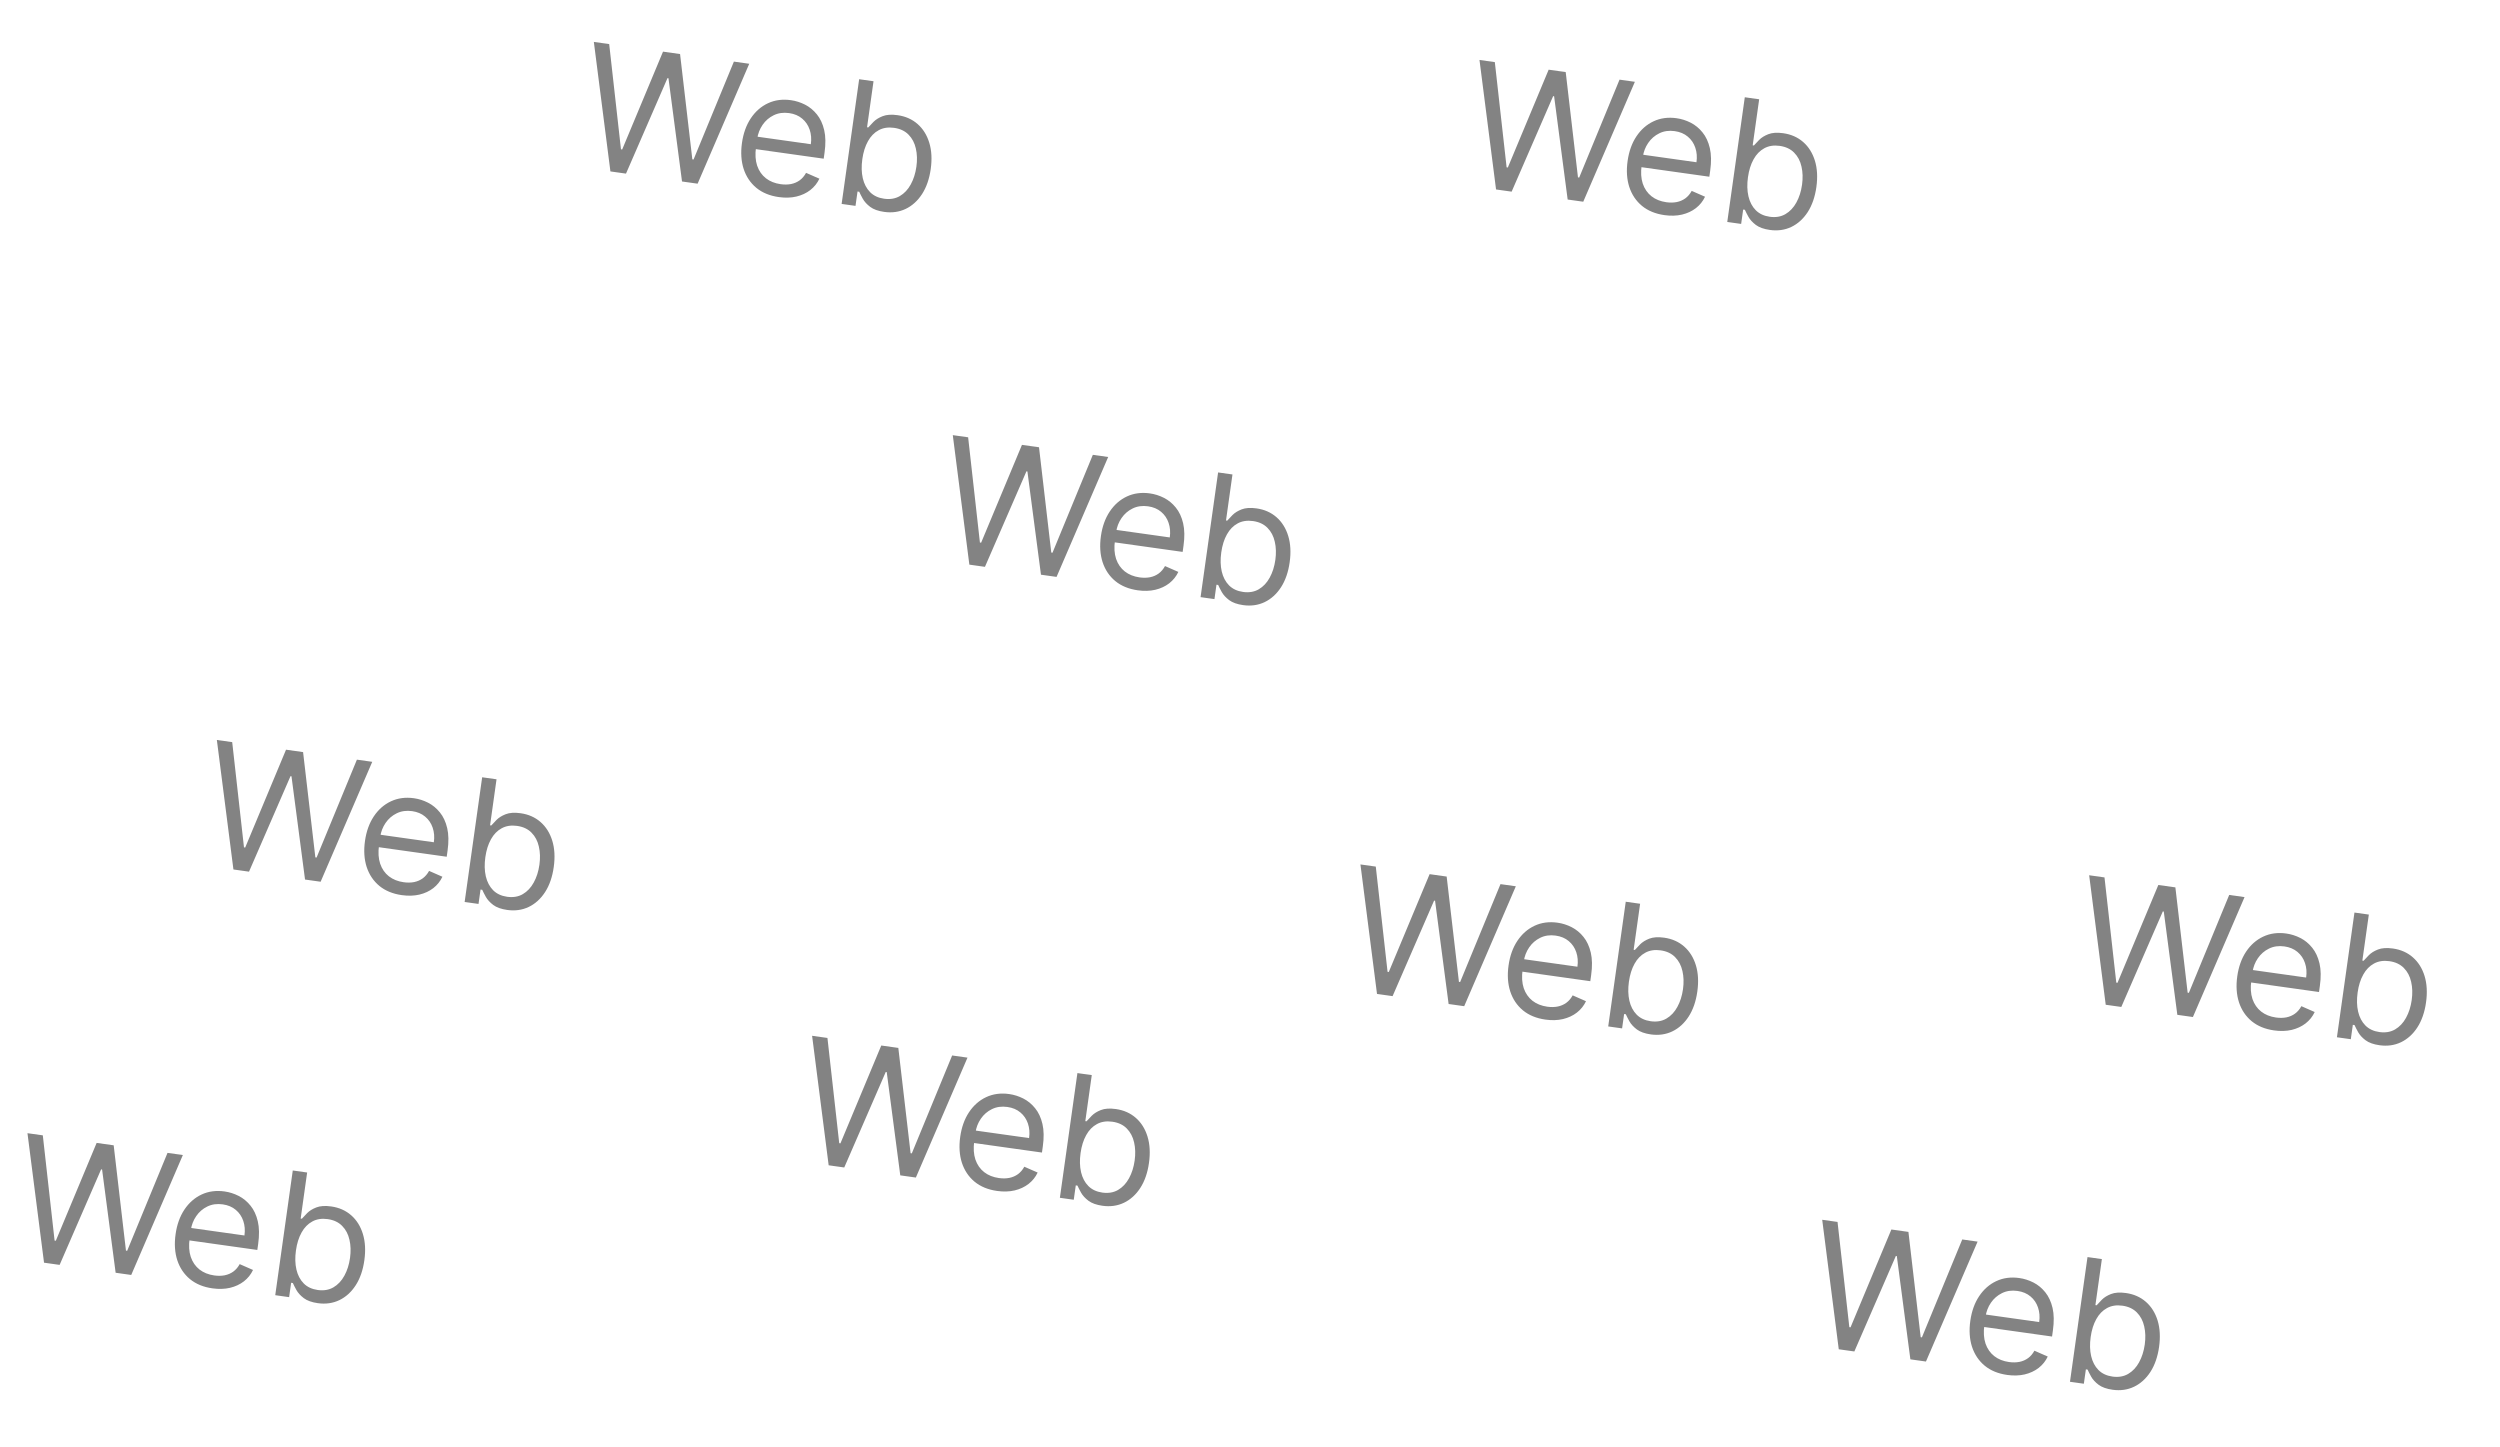 <svg width="1386" height="802" viewBox="0 0 1386 802" fill="none" xmlns="http://www.w3.org/2000/svg">
<path d="M459.411 646.037L450.226 574.241L458.733 575.437L465.265 633.778L465.941 633.873L488.576 579.632L498.028 580.961L504.831 639.34L505.506 639.435L527.871 585.156L536.378 586.352L507.754 652.833L499.111 651.618L491.598 594.378L491.058 594.302L468.053 647.252L459.411 646.037ZM552.771 660.263C547.775 659.561 543.62 657.852 540.307 655.137C537.019 652.403 534.676 648.906 533.278 644.648C531.906 640.369 531.593 635.575 532.34 630.263C533.086 624.952 534.712 620.407 537.217 616.628C539.748 612.829 542.917 610.039 546.725 608.256C550.559 606.454 554.816 605.882 559.498 606.54C562.198 606.92 564.802 607.745 567.309 609.015C569.815 610.286 572.007 612.086 573.882 614.415C575.761 616.722 577.11 619.62 577.927 623.108C578.745 626.597 578.814 630.761 578.134 635.599L577.659 638.975L537.688 633.356L538.657 626.469L570.525 630.95C570.936 628.024 570.718 625.331 569.871 622.871C569.046 620.414 567.657 618.371 565.706 616.743C563.777 615.117 561.372 614.102 558.491 613.697C555.318 613.251 552.462 613.653 549.922 614.902C547.408 616.133 545.357 617.91 543.768 620.234C542.179 622.558 541.183 625.149 540.781 628.007L540.136 632.599C539.585 636.515 539.794 639.929 540.761 642.842C541.755 645.736 543.367 648.063 545.598 649.822C547.833 651.559 550.559 652.654 553.777 653.107C555.87 653.401 557.802 653.374 559.572 653.026C561.368 652.659 562.969 651.966 564.374 650.947C565.783 649.906 566.952 648.532 567.88 646.827L575.273 650.069C574.096 652.566 572.412 654.67 570.22 656.382C568.032 658.071 565.454 659.269 562.485 659.977C559.52 660.661 556.282 660.757 552.771 660.263ZM587.594 664.057L597.313 594.919L605.28 596.039L601.692 621.561L602.368 621.656C603.079 620.838 604.051 619.804 605.282 618.554C606.539 617.285 608.225 616.236 610.338 615.409C612.476 614.562 615.234 614.376 618.61 614.85C622.976 615.464 626.671 617.097 629.695 619.748C632.719 622.4 634.883 625.86 636.188 630.128C637.493 634.397 637.762 639.254 636.997 644.701C636.225 650.192 634.621 654.821 632.187 658.587C629.756 662.33 626.731 665.072 623.113 666.813C619.497 668.531 615.529 669.086 611.208 668.479C607.877 668.01 605.288 667.084 603.44 665.7C601.595 664.293 600.232 662.804 599.351 661.235C598.473 659.642 597.808 658.333 597.356 657.305L596.411 657.172L595.291 665.139L587.594 664.057ZM599.071 639.231C598.52 643.147 598.608 646.683 599.335 649.837C600.065 652.97 601.415 655.535 603.383 657.533C605.354 659.508 607.938 660.721 611.134 661.17C614.465 661.638 617.368 661.151 619.843 659.709C622.343 658.247 624.366 656.099 625.913 653.264C627.484 650.409 628.53 647.137 629.048 643.446C629.561 639.8 629.46 636.435 628.746 633.351C628.058 630.248 626.709 627.682 624.699 625.656C622.714 623.609 620.034 622.349 616.658 621.874C613.417 621.419 610.579 621.857 608.142 623.19C605.709 624.501 603.724 626.54 602.187 629.307C600.654 632.052 599.615 635.36 599.071 639.231Z" fill="#222222" fill-opacity="0.56"/>
<path d="M537.411 313.037L528.226 241.241L536.733 242.437L543.265 300.778L543.941 300.873L566.576 246.632L576.028 247.961L582.831 306.34L583.506 306.435L605.871 252.156L614.378 253.352L585.754 319.833L577.111 318.618L569.598 261.378L569.058 261.302L546.053 314.252L537.411 313.037ZM630.771 327.263C625.775 326.561 621.62 324.852 618.307 322.137C615.019 319.403 612.676 315.906 611.278 311.648C609.906 307.369 609.593 302.575 610.34 297.263C611.086 291.952 612.712 287.407 615.217 283.628C617.748 279.829 620.917 277.039 624.725 275.256C628.559 273.454 632.816 272.882 637.498 273.54C640.198 273.92 642.802 274.745 645.309 276.015C647.815 277.286 650.007 279.086 651.882 281.415C653.761 283.722 655.11 286.62 655.927 290.108C656.745 293.597 656.814 297.761 656.134 302.599L655.659 305.975L615.688 300.356L616.657 293.469L648.525 297.95C648.936 295.024 648.718 292.331 647.871 289.871C647.046 287.414 645.657 285.371 643.706 283.743C641.777 282.117 639.372 281.102 636.491 280.697C633.318 280.251 630.462 280.653 627.922 281.902C625.408 283.133 623.357 284.91 621.768 287.234C620.179 289.558 619.183 292.149 618.781 295.007L618.136 299.599C617.585 303.515 617.794 306.929 618.761 309.842C619.755 312.736 621.367 315.063 623.598 316.822C625.833 318.559 628.559 319.654 631.777 320.107C633.87 320.401 635.802 320.374 637.572 320.026C639.368 319.659 640.969 318.966 642.374 317.947C643.783 316.906 644.952 315.532 645.88 313.827L653.273 317.069C652.096 319.566 650.412 321.67 648.22 323.382C646.032 325.071 643.454 326.269 640.485 326.977C637.52 327.661 634.282 327.757 630.771 327.263ZM665.594 331.057L675.313 261.919L683.28 263.039L679.692 288.561L680.368 288.656C681.079 287.838 682.051 286.804 683.282 285.554C684.539 284.285 686.225 283.236 688.338 282.409C690.476 281.562 693.234 281.376 696.61 281.85C700.976 282.464 704.671 284.097 707.695 286.748C710.719 289.4 712.883 292.86 714.188 297.128C715.493 301.397 715.762 306.254 714.997 311.701C714.225 317.192 712.621 321.821 710.187 325.587C707.756 329.33 704.731 332.072 701.113 333.813C697.497 335.531 693.529 336.086 689.208 335.479C685.877 335.01 683.288 334.084 681.44 332.7C679.595 331.293 678.232 329.804 677.351 328.235C676.473 326.642 675.808 325.333 675.356 324.305L674.411 324.172L673.291 332.139L665.594 331.057ZM677.071 306.231C676.52 310.147 676.608 313.683 677.335 316.837C678.065 319.97 679.415 322.535 681.383 324.533C683.354 326.508 685.938 327.721 689.134 328.17C692.465 328.638 695.368 328.151 697.842 326.709C700.343 325.247 702.366 323.099 703.912 320.264C705.484 317.409 706.53 314.137 707.048 310.446C707.561 306.8 707.46 303.435 706.746 300.351C706.058 297.248 704.709 294.682 702.699 292.656C700.714 290.609 698.034 289.349 694.658 288.874C691.417 288.419 688.579 288.857 686.142 290.19C683.709 291.501 681.724 293.54 680.187 296.307C678.654 299.052 677.615 302.36 677.071 306.231Z" fill="#222222" fill-opacity="0.56"/>
<path d="M763.411 551.037L754.226 479.241L762.733 480.437L769.265 538.778L769.941 538.873L792.576 484.632L802.028 485.961L808.831 544.34L809.506 544.435L831.871 490.156L840.378 491.352L811.754 557.833L803.111 556.618L795.598 499.378L795.058 499.302L772.053 552.252L763.411 551.037ZM856.771 565.263C851.775 564.561 847.62 562.852 844.307 560.137C841.019 557.403 838.676 553.906 837.278 549.648C835.906 545.369 835.593 540.575 836.34 535.263C837.086 529.952 838.712 525.407 841.217 521.628C843.748 517.829 846.917 515.039 850.725 513.256C854.559 511.454 858.816 510.882 863.498 511.54C866.198 511.92 868.802 512.745 871.309 514.015C873.815 515.286 876.007 517.086 877.882 519.415C879.761 521.722 881.11 524.62 881.927 528.108C882.745 531.597 882.814 535.761 882.134 540.599L881.659 543.975L841.688 538.356L842.657 531.469L874.525 535.95C874.936 533.024 874.718 530.331 873.871 527.871C873.046 525.414 871.657 523.371 869.706 521.743C867.777 520.117 865.372 519.102 862.491 518.697C859.318 518.251 856.462 518.653 853.922 519.902C851.408 521.133 849.357 522.91 847.768 525.234C846.179 527.558 845.183 530.149 844.781 533.007L844.136 537.599C843.585 541.515 843.794 544.929 844.761 547.842C845.755 550.736 847.367 553.063 849.598 554.822C851.833 556.559 854.559 557.654 857.777 558.107C859.87 558.401 861.802 558.374 863.572 558.026C865.368 557.659 866.969 556.966 868.374 555.947C869.783 554.906 870.952 553.532 871.88 551.827L879.273 555.069C878.096 557.566 876.412 559.67 874.22 561.382C872.032 563.071 869.454 564.269 866.485 564.977C863.52 565.661 860.282 565.757 856.771 565.263ZM891.594 569.057L901.313 499.919L909.28 501.039L905.692 526.561L906.368 526.656C907.079 525.838 908.051 524.804 909.282 523.554C910.539 522.285 912.225 521.236 914.338 520.409C916.476 519.562 919.234 519.376 922.61 519.85C926.976 520.464 930.671 522.097 933.695 524.748C936.719 527.4 938.883 530.86 940.188 535.128C941.493 539.397 941.762 544.254 940.997 549.701C940.225 555.192 938.621 559.821 936.187 563.587C933.756 567.33 930.731 570.072 927.113 571.813C923.497 573.531 919.529 574.086 915.208 573.479C911.877 573.01 909.288 572.084 907.44 570.7C905.595 569.293 904.232 567.804 903.351 566.235C902.473 564.642 901.808 563.333 901.356 562.305L900.411 562.172L899.291 570.139L891.594 569.057ZM903.071 544.231C902.52 548.147 902.608 551.683 903.335 554.837C904.065 557.97 905.415 560.535 907.383 562.533C909.354 564.508 911.938 565.721 915.134 566.17C918.465 566.638 921.368 566.151 923.842 564.709C926.343 563.247 928.366 561.099 929.912 558.264C931.484 555.409 932.53 552.137 933.048 548.446C933.561 544.8 933.46 541.435 932.746 538.351C932.058 535.248 930.709 532.682 928.699 530.656C926.714 528.609 924.034 527.349 920.658 526.874C917.417 526.419 914.579 526.857 912.142 528.19C909.709 529.501 907.724 531.54 906.187 534.307C904.654 537.052 903.615 540.36 903.071 544.231Z" fill="#222222" fill-opacity="0.56"/>
<path d="M129.411 482.037L120.226 410.241L128.733 411.437L135.265 469.778L135.941 469.873L158.576 415.632L168.028 416.961L174.831 475.34L175.506 475.435L197.871 421.156L206.378 422.352L177.754 488.833L169.111 487.618L161.598 430.378L161.058 430.302L138.053 483.252L129.411 482.037ZM222.771 496.263C217.775 495.561 213.62 493.852 210.307 491.137C207.019 488.403 204.676 484.906 203.278 480.648C201.906 476.369 201.593 471.575 202.34 466.263C203.086 460.952 204.712 456.407 207.217 452.628C209.748 448.829 212.917 446.039 216.725 444.256C220.559 442.454 224.816 441.882 229.498 442.54C232.198 442.92 234.802 443.745 237.309 445.015C239.815 446.286 242.007 448.086 243.882 450.415C245.761 452.722 247.11 455.62 247.927 459.108C248.745 462.597 248.814 466.761 248.134 471.599L247.659 474.975L207.688 469.356L208.657 462.469L240.525 466.95C240.936 464.024 240.718 461.331 239.871 458.871C239.046 456.414 237.657 454.371 235.706 452.743C233.777 451.117 231.372 450.102 228.491 449.697C225.318 449.251 222.462 449.653 219.922 450.902C217.408 452.133 215.357 453.91 213.768 456.234C212.179 458.558 211.183 461.149 210.781 464.007L210.136 468.599C209.585 472.515 209.794 475.929 210.761 478.842C211.755 481.736 213.367 484.063 215.598 485.822C217.833 487.559 220.559 488.654 223.777 489.107C225.87 489.401 227.802 489.374 229.572 489.026C231.368 488.659 232.969 487.966 234.374 486.947C235.783 485.906 236.952 484.532 237.88 482.827L245.273 486.069C244.096 488.566 242.412 490.67 240.22 492.382C238.032 494.071 235.454 495.269 232.485 495.977C229.52 496.661 226.282 496.757 222.771 496.263ZM257.594 500.057L267.313 430.919L275.28 432.039L271.692 457.561L272.368 457.656C273.079 456.838 274.051 455.804 275.282 454.554C276.539 453.285 278.225 452.236 280.338 451.409C282.476 450.562 285.234 450.376 288.61 450.85C292.976 451.464 296.671 453.097 299.695 455.748C302.719 458.4 304.883 461.86 306.188 466.128C307.493 470.397 307.762 475.254 306.997 480.701C306.225 486.192 304.621 490.821 302.187 494.587C299.756 498.33 296.731 501.072 293.113 502.813C289.497 504.531 285.529 505.086 281.208 504.479C277.877 504.01 275.288 503.084 273.44 501.7C271.595 500.293 270.232 498.804 269.351 497.235C268.473 495.642 267.808 494.333 267.356 493.305L266.411 493.172L265.291 501.139L257.594 500.057ZM269.071 475.231C268.52 479.147 268.608 482.683 269.335 485.837C270.065 488.97 271.415 491.535 273.383 493.533C275.354 495.508 277.938 496.721 281.134 497.17C284.465 497.638 287.368 497.151 289.842 495.709C292.343 494.247 294.366 492.099 295.912 489.264C297.484 486.409 298.53 483.137 299.048 479.446C299.561 475.8 299.46 472.435 298.746 469.351C298.058 466.248 296.709 463.682 294.699 461.656C292.714 459.609 290.034 458.349 286.658 457.874C283.417 457.419 280.579 457.857 278.142 459.19C275.709 460.501 273.724 462.54 272.187 465.307C270.654 468.052 269.615 471.36 269.071 475.231Z" fill="#222222" fill-opacity="0.56"/>
<path d="M338.411 95.037L329.226 23.241L337.733 24.437L344.265 82.778L344.941 82.873L367.576 28.632L377.028 29.961L383.831 88.34L384.506 88.435L406.871 34.157L415.378 35.352L386.754 101.833L378.111 100.618L370.598 43.378L370.058 43.302L347.053 96.252L338.411 95.037ZM431.771 109.263C426.775 108.561 422.62 106.852 419.307 104.137C416.019 101.403 413.676 97.906 412.278 93.648C410.906 89.37 410.593 84.575 411.34 79.263C412.086 73.952 413.712 69.407 416.217 65.628C418.748 61.829 421.917 59.039 425.725 57.256C429.559 55.454 433.816 54.882 438.498 55.54C441.198 55.92 443.802 56.745 446.309 58.015C448.815 59.286 451.007 61.086 452.882 63.415C454.761 65.722 456.11 68.62 456.927 72.108C457.745 75.597 457.814 79.761 457.134 84.6L456.659 87.975L416.688 82.356L417.657 75.469L449.525 79.95C449.936 77.024 449.718 74.331 448.871 71.871C448.046 69.414 446.657 67.371 444.706 65.743C442.777 64.117 440.372 63.102 437.491 62.697C434.318 62.251 431.462 62.653 428.922 63.902C426.408 65.132 424.357 66.91 422.768 69.234C421.179 71.558 420.183 74.149 419.781 77.007L419.136 81.599C418.585 85.515 418.794 88.929 419.761 91.842C420.755 94.736 422.367 97.063 424.598 98.822C426.833 100.559 429.559 101.654 432.777 102.107C434.87 102.401 436.802 102.374 438.572 102.026C440.368 101.659 441.969 100.966 443.374 99.947C444.783 98.906 445.952 97.532 446.88 95.827L454.273 99.069C453.096 101.566 451.412 103.67 449.22 105.382C447.032 107.071 444.454 108.269 441.485 108.977C438.52 109.661 435.282 109.757 431.771 109.263ZM466.594 113.057L476.313 43.919L484.28 45.039L480.692 70.561L481.368 70.656C482.079 69.838 483.051 68.804 484.282 67.554C485.539 66.285 487.225 65.236 489.338 64.409C491.476 63.562 494.234 63.376 497.61 63.85C501.976 64.464 505.671 66.097 508.695 68.748C511.719 71.4 513.883 74.859 515.188 79.128C516.493 83.397 516.762 88.254 515.997 93.701C515.225 99.192 513.621 103.821 511.187 107.587C508.756 111.33 505.731 114.072 502.113 115.813C498.497 117.531 494.529 118.086 490.208 117.479C486.877 117.01 484.288 116.084 482.44 114.7C480.595 113.293 479.232 111.804 478.351 110.235C477.473 108.642 476.808 107.333 476.356 106.305L475.411 106.172L474.291 114.139L466.594 113.057ZM478.071 88.231C477.52 92.147 477.608 95.683 478.335 98.837C479.065 101.97 480.415 104.535 482.383 106.533C484.354 108.508 486.938 109.721 490.134 110.17C493.465 110.638 496.368 110.151 498.843 108.709C501.343 107.247 503.366 105.099 504.913 102.264C506.484 99.409 507.53 96.137 508.048 92.446C508.561 88.8 508.46 85.435 507.746 82.351C507.058 79.248 505.709 76.683 503.699 74.656C501.714 72.609 499.034 71.349 495.658 70.874C492.417 70.419 489.579 70.858 487.142 72.19C484.709 73.501 482.724 75.54 481.187 78.307C479.654 81.052 478.615 84.36 478.071 88.231Z" fill="#222222" fill-opacity="0.56"/>
<path d="M829.411 105.037L820.226 33.241L828.733 34.437L835.265 92.778L835.941 92.873L858.576 38.632L868.028 39.961L874.831 98.34L875.506 98.435L897.871 44.157L906.378 45.352L877.754 111.833L869.111 110.618L861.598 53.378L861.058 53.302L838.053 106.252L829.411 105.037ZM922.771 119.263C917.775 118.561 913.62 116.852 910.307 114.137C907.019 111.403 904.676 107.906 903.278 103.648C901.906 99.37 901.593 94.575 902.34 89.263C903.086 83.952 904.712 79.407 907.217 75.628C909.748 71.829 912.917 69.039 916.725 67.256C920.559 65.454 924.816 64.882 929.498 65.54C932.198 65.92 934.802 66.745 937.309 68.015C939.815 69.286 942.007 71.086 943.882 73.415C945.761 75.722 947.11 78.62 947.927 82.108C948.745 85.597 948.814 89.761 948.134 94.6L947.659 97.975L907.688 92.356L908.657 85.469L940.525 89.95C940.936 87.024 940.718 84.331 939.871 81.871C939.046 79.414 937.657 77.371 935.706 75.743C933.777 74.117 931.372 73.102 928.491 72.697C925.318 72.251 922.462 72.653 919.922 73.902C917.408 75.132 915.357 76.91 913.768 79.234C912.179 81.558 911.183 84.149 910.781 87.007L910.136 91.599C909.585 95.515 909.794 98.929 910.761 101.842C911.755 104.736 913.367 107.063 915.598 108.822C917.833 110.559 920.559 111.654 923.777 112.107C925.87 112.401 927.802 112.374 929.572 112.026C931.368 111.659 932.969 110.966 934.374 109.947C935.783 108.906 936.952 107.532 937.88 105.827L945.273 109.069C944.096 111.566 942.412 113.67 940.22 115.382C938.032 117.071 935.454 118.269 932.485 118.977C929.52 119.661 926.282 119.757 922.771 119.263ZM957.594 123.057L967.313 53.919L975.28 55.039L971.692 80.561L972.368 80.656C973.079 79.838 974.051 78.804 975.282 77.554C976.539 76.285 978.225 75.236 980.338 74.409C982.476 73.562 985.234 73.376 988.61 73.85C992.976 74.464 996.671 76.097 999.695 78.748C1002.72 81.4 1004.88 84.859 1006.19 89.128C1007.49 93.397 1007.76 98.254 1007 103.701C1006.22 109.192 1004.62 113.821 1002.19 117.587C999.756 121.33 996.731 124.072 993.113 125.813C989.497 127.531 985.529 128.086 981.208 127.479C977.877 127.01 975.288 126.084 973.44 124.7C971.595 123.293 970.232 121.804 969.351 120.235C968.473 118.642 967.808 117.333 967.356 116.305L966.411 116.172L965.291 124.139L957.594 123.057ZM969.071 98.231C968.52 102.147 968.608 105.683 969.335 108.837C970.065 111.97 971.415 114.535 973.383 116.533C975.354 118.508 977.938 119.721 981.134 120.17C984.465 120.638 987.368 120.151 989.842 118.709C992.343 117.247 994.366 115.099 995.912 112.264C997.484 109.409 998.53 106.137 999.048 102.446C999.561 98.8 999.46 95.435 998.746 92.351C998.058 89.248 996.709 86.683 994.699 84.656C992.714 82.609 990.034 81.349 986.658 80.874C983.417 80.419 980.579 80.858 978.142 82.19C975.709 83.501 973.724 85.54 972.187 88.307C970.654 91.052 969.615 94.36 969.071 98.231Z" fill="#222222" fill-opacity="0.56"/>
<path d="M1167.41 557.037L1158.23 485.241L1166.73 486.437L1173.27 544.778L1173.94 544.873L1196.58 490.632L1206.03 491.961L1212.83 550.34L1213.51 550.435L1235.87 496.156L1244.38 497.352L1215.75 563.833L1207.11 562.618L1199.6 505.378L1199.06 505.302L1176.05 558.252L1167.41 557.037ZM1260.77 571.263C1255.77 570.561 1251.62 568.852 1248.31 566.137C1245.02 563.403 1242.68 559.906 1241.28 555.648C1239.91 551.369 1239.59 546.575 1240.34 541.263C1241.09 535.952 1242.71 531.407 1245.22 527.628C1247.75 523.829 1250.92 521.039 1254.73 519.256C1258.56 517.454 1262.82 516.882 1267.5 517.54C1270.2 517.92 1272.8 518.745 1275.31 520.015C1277.82 521.286 1280.01 523.086 1281.88 525.415C1283.76 527.722 1285.11 530.62 1285.93 534.108C1286.75 537.597 1286.81 541.761 1286.13 546.599L1285.66 549.975L1245.69 544.356L1246.66 537.469L1278.53 541.95C1278.94 539.024 1278.72 536.331 1277.87 533.871C1277.05 531.414 1275.66 529.371 1273.71 527.743C1271.78 526.117 1269.37 525.102 1266.49 524.697C1263.32 524.251 1260.46 524.653 1257.92 525.902C1255.41 527.133 1253.36 528.91 1251.77 531.234C1250.18 533.558 1249.18 536.149 1248.78 539.007L1248.14 543.599C1247.59 547.515 1247.79 550.929 1248.76 553.842C1249.75 556.736 1251.37 559.063 1253.6 560.822C1255.83 562.559 1258.56 563.654 1261.78 564.107C1263.87 564.401 1265.8 564.374 1267.57 564.026C1269.37 563.659 1270.97 562.966 1272.37 561.947C1273.78 560.906 1274.95 559.532 1275.88 557.827L1283.27 561.069C1282.1 563.566 1280.41 565.67 1278.22 567.382C1276.03 569.071 1273.45 570.269 1270.49 570.977C1267.52 571.661 1264.28 571.757 1260.77 571.263ZM1295.59 575.057L1305.31 505.919L1313.28 507.039L1309.69 532.561L1310.37 532.656C1311.08 531.838 1312.05 530.804 1313.28 529.554C1314.54 528.285 1316.22 527.236 1318.34 526.409C1320.48 525.562 1323.23 525.376 1326.61 525.85C1330.98 526.464 1334.67 528.097 1337.69 530.748C1340.72 533.4 1342.88 536.86 1344.19 541.128C1345.49 545.397 1345.76 550.254 1345 555.701C1344.22 561.192 1342.62 565.821 1340.19 569.587C1337.76 573.33 1334.73 576.072 1331.11 577.813C1327.5 579.531 1323.53 580.086 1319.21 579.479C1315.88 579.01 1313.29 578.084 1311.44 576.7C1309.59 575.293 1308.23 573.804 1307.35 572.235C1306.47 570.642 1305.81 569.333 1305.36 568.305L1304.41 568.172L1303.29 576.139L1295.59 575.057ZM1307.07 550.231C1306.52 554.147 1306.61 557.683 1307.34 560.837C1308.07 563.97 1309.41 566.535 1311.38 568.533C1313.35 570.508 1315.94 571.721 1319.13 572.17C1322.46 572.638 1325.37 572.151 1327.84 570.709C1330.34 569.247 1332.37 567.099 1333.91 564.264C1335.48 561.409 1336.53 558.137 1337.05 554.446C1337.56 550.8 1337.46 547.435 1336.75 544.351C1336.06 541.248 1334.71 538.682 1332.7 536.656C1330.71 534.609 1328.03 533.349 1324.66 532.874C1321.42 532.419 1318.58 532.857 1316.14 534.19C1313.71 535.501 1311.72 537.54 1310.19 540.307C1308.65 543.052 1307.61 546.36 1307.07 550.231Z" fill="#222222" fill-opacity="0.56"/>
<path d="M1019.41 748.037L1010.23 676.241L1018.73 677.437L1025.27 735.778L1025.94 735.873L1048.58 681.632L1058.03 682.961L1064.83 741.34L1065.51 741.435L1087.87 687.156L1096.38 688.352L1067.75 754.833L1059.11 753.618L1051.6 696.378L1051.06 696.302L1028.05 749.252L1019.41 748.037ZM1112.77 762.263C1107.77 761.561 1103.62 759.852 1100.31 757.137C1097.02 754.403 1094.68 750.906 1093.28 746.648C1091.91 742.369 1091.59 737.575 1092.34 732.263C1093.09 726.952 1094.71 722.407 1097.22 718.628C1099.75 714.829 1102.92 712.039 1106.73 710.256C1110.56 708.454 1114.82 707.882 1119.5 708.54C1122.2 708.92 1124.8 709.745 1127.31 711.015C1129.82 712.286 1132.01 714.086 1133.88 716.415C1135.76 718.722 1137.11 721.62 1137.93 725.108C1138.75 728.597 1138.81 732.761 1138.13 737.599L1137.66 740.975L1097.69 735.356L1098.66 728.469L1130.53 732.95C1130.94 730.024 1130.72 727.331 1129.87 724.871C1129.05 722.414 1127.66 720.371 1125.71 718.743C1123.78 717.117 1121.37 716.102 1118.49 715.697C1115.32 715.251 1112.46 715.653 1109.92 716.902C1107.41 718.133 1105.36 719.91 1103.77 722.234C1102.18 724.558 1101.18 727.149 1100.78 730.007L1100.14 734.599C1099.59 738.515 1099.79 741.929 1100.76 744.842C1101.75 747.736 1103.37 750.063 1105.6 751.822C1107.83 753.559 1110.56 754.654 1113.78 755.107C1115.87 755.401 1117.8 755.374 1119.57 755.026C1121.37 754.659 1122.97 753.966 1124.37 752.947C1125.78 751.906 1126.95 750.532 1127.88 748.827L1135.27 752.069C1134.1 754.566 1132.41 756.67 1130.22 758.382C1128.03 760.071 1125.45 761.269 1122.49 761.977C1119.52 762.661 1116.28 762.757 1112.77 762.263ZM1147.59 766.057L1157.31 696.919L1165.28 698.039L1161.69 723.561L1162.37 723.656C1163.08 722.838 1164.05 721.804 1165.28 720.554C1166.54 719.285 1168.22 718.236 1170.34 717.409C1172.48 716.562 1175.23 716.376 1178.61 716.85C1182.98 717.464 1186.67 719.097 1189.69 721.748C1192.72 724.4 1194.88 727.86 1196.19 732.128C1197.49 736.397 1197.76 741.254 1197 746.701C1196.22 752.192 1194.62 756.821 1192.19 760.587C1189.76 764.33 1186.73 767.072 1183.11 768.813C1179.5 770.531 1175.53 771.086 1171.21 770.479C1167.88 770.01 1165.29 769.084 1163.44 767.7C1161.59 766.293 1160.23 764.804 1159.35 763.235C1158.47 761.642 1157.81 760.333 1157.36 759.305L1156.41 759.172L1155.29 767.139L1147.59 766.057ZM1159.07 741.231C1158.52 745.147 1158.61 748.683 1159.34 751.837C1160.07 754.97 1161.41 757.535 1163.38 759.533C1165.35 761.508 1167.94 762.721 1171.13 763.17C1174.46 763.638 1177.37 763.151 1179.84 761.709C1182.34 760.247 1184.37 758.099 1185.91 755.264C1187.48 752.409 1188.53 749.137 1189.05 745.446C1189.56 741.8 1189.46 738.435 1188.75 735.351C1188.06 732.248 1186.71 729.682 1184.7 727.656C1182.71 725.609 1180.03 724.349 1176.66 723.874C1173.42 723.419 1170.58 723.857 1168.14 725.19C1165.71 726.501 1163.72 728.54 1162.19 731.307C1160.65 734.052 1159.61 737.36 1159.07 741.231Z" fill="#222222" fill-opacity="0.56"/>
<path d="M24.411 700.037L15.226 628.241L23.733 629.437L30.265 687.778L30.941 687.873L53.576 633.632L63.028 634.961L69.831 693.34L70.506 693.435L92.871 639.156L101.378 640.352L72.754 706.833L64.111 705.618L56.598 648.378L56.058 648.302L33.053 701.252L24.411 700.037ZM117.771 714.263C112.775 713.561 108.62 711.852 105.307 709.137C102.019 706.403 99.676 702.906 98.278 698.648C96.906 694.369 96.593 689.575 97.34 684.263C98.086 678.952 99.712 674.407 102.217 670.628C104.748 666.829 107.917 664.039 111.725 662.256C115.559 660.454 119.816 659.882 124.498 660.54C127.198 660.92 129.802 661.745 132.309 663.015C134.815 664.286 137.007 666.086 138.882 668.415C140.761 670.722 142.11 673.62 142.927 677.108C143.745 680.597 143.814 684.761 143.134 689.599L142.659 692.975L102.688 687.356L103.657 680.469L135.525 684.95C135.936 682.024 135.718 679.331 134.871 676.871C134.046 674.414 132.657 672.371 130.706 670.743C128.777 669.117 126.372 668.102 123.491 667.697C120.318 667.251 117.462 667.653 114.922 668.902C112.408 670.133 110.357 671.91 108.768 674.234C107.179 676.558 106.183 679.149 105.781 682.007L105.136 686.599C104.585 690.515 104.794 693.929 105.761 696.842C106.755 699.736 108.367 702.063 110.598 703.822C112.833 705.559 115.559 706.654 118.777 707.107C120.87 707.401 122.802 707.374 124.572 707.026C126.368 706.659 127.969 705.966 129.374 704.947C130.783 703.906 131.952 702.532 132.88 700.827L140.273 704.069C139.096 706.566 137.412 708.67 135.22 710.382C133.032 712.071 130.454 713.269 127.485 713.977C124.52 714.661 121.282 714.757 117.771 714.263ZM152.594 718.057L162.313 648.919L170.28 650.039L166.692 675.561L167.368 675.656C168.079 674.838 169.051 673.804 170.282 672.554C171.539 671.285 173.225 670.236 175.338 669.409C177.476 668.562 180.234 668.376 183.61 668.85C187.976 669.464 191.671 671.097 194.695 673.748C197.719 676.4 199.883 679.86 201.188 684.128C202.493 688.397 202.762 693.254 201.997 698.701C201.225 704.192 199.621 708.821 197.187 712.587C194.756 716.33 191.731 719.072 188.113 720.813C184.497 722.531 180.529 723.086 176.208 722.479C172.877 722.01 170.288 721.084 168.44 719.7C166.595 718.293 165.232 716.804 164.351 715.235C163.473 713.642 162.808 712.333 162.356 711.305L161.411 711.172L160.291 719.139L152.594 718.057ZM164.071 693.231C163.52 697.147 163.608 700.683 164.335 703.837C165.065 706.97 166.415 709.535 168.383 711.533C170.354 713.508 172.938 714.721 176.134 715.17C179.465 715.638 182.368 715.151 184.842 713.709C187.343 712.247 189.366 710.099 190.912 707.264C192.484 704.409 193.53 701.137 194.048 697.446C194.561 693.8 194.46 690.435 193.746 687.351C193.058 684.248 191.709 681.682 189.699 679.656C187.714 677.609 185.034 676.349 181.658 675.874C178.417 675.419 175.579 675.857 173.142 677.19C170.709 678.501 168.724 680.54 167.187 683.307C165.654 686.052 164.615 689.36 164.071 693.231Z" fill="#222222" fill-opacity="0.56"/>
</svg>
